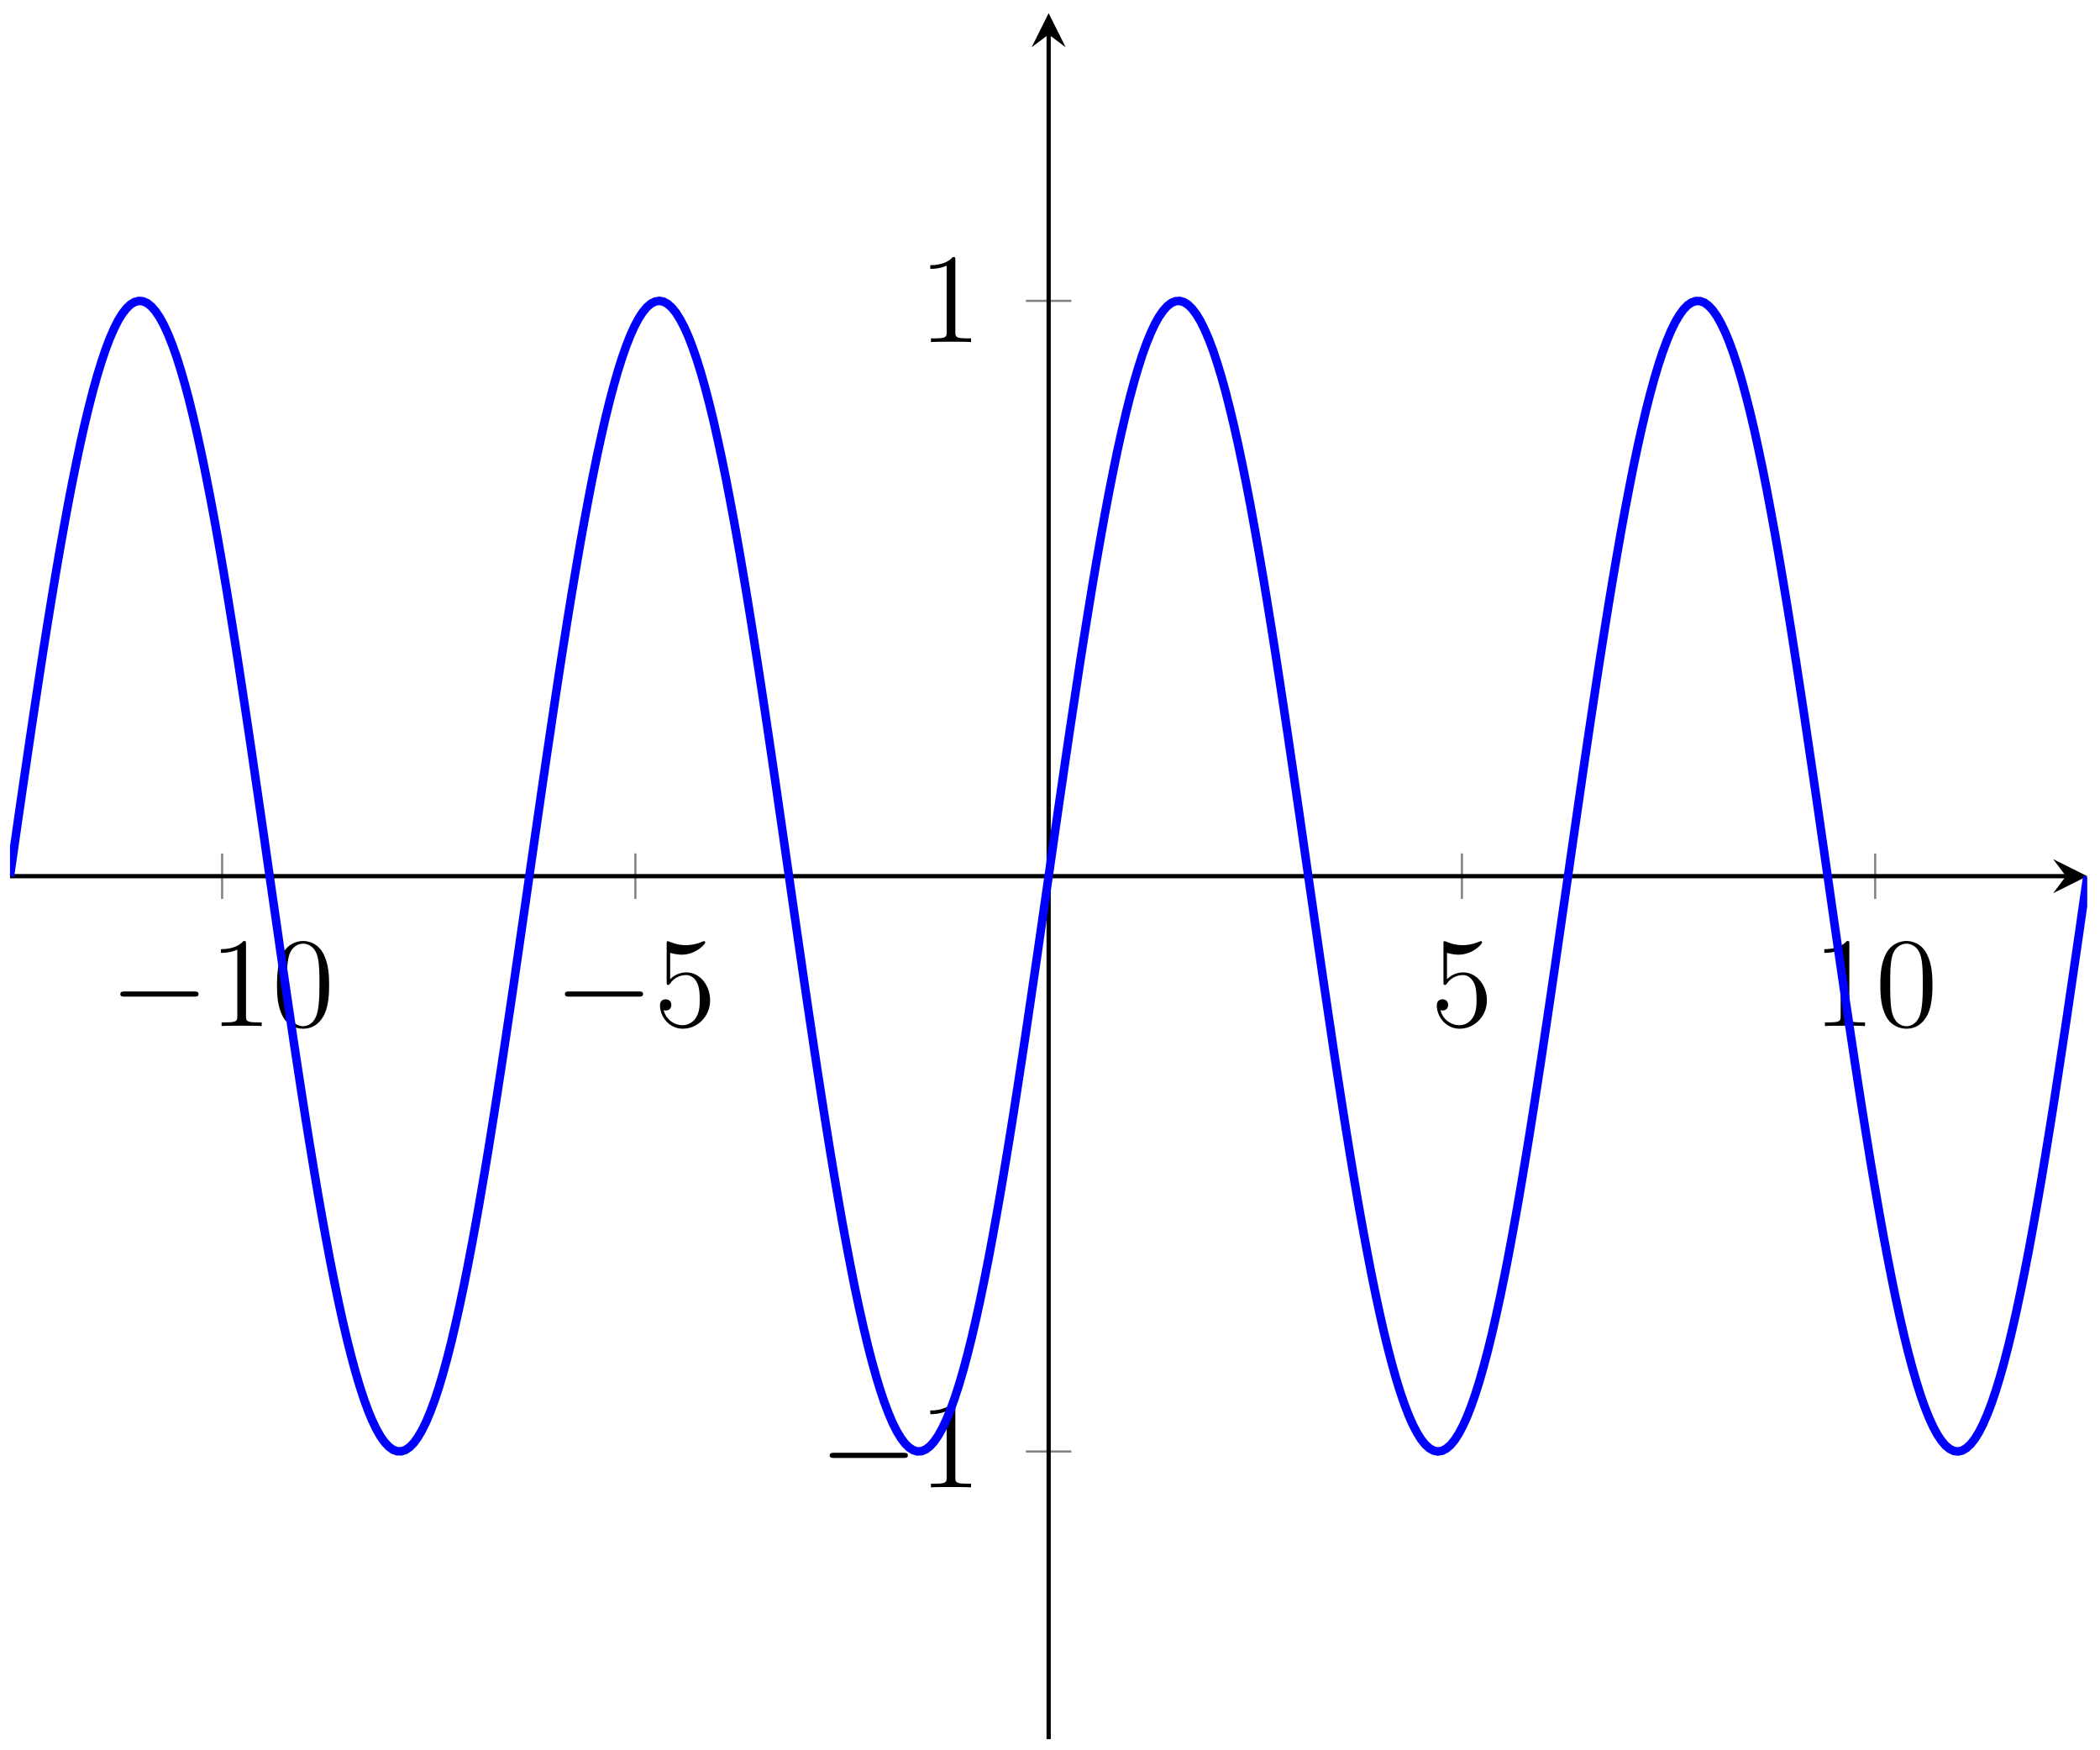 <?xml version="1.0" encoding="UTF-8"?>
<svg xmlns="http://www.w3.org/2000/svg" xmlns:xlink="http://www.w3.org/1999/xlink" width="196.4pt" height="163.662pt" viewBox="0 0 196.4 163.662" version="1.1">
<defs>
<g>
<symbol overflow="visible" id="glyph0-0">
<path style="stroke:none;" d=""/>
</symbol>
<symbol overflow="visible" id="glyph0-1">
<path style="stroke:none;" d="M 7.875 -2.75 C 8.078 -2.75 8.297 -2.75 8.297 -2.984 C 8.297 -3.234 8.078 -3.234 7.875 -3.234 L 1.406 -3.234 C 1.203 -3.234 0.984 -3.234 0.984 -2.984 C 0.984 -2.75 1.203 -2.75 1.406 -2.75 Z M 7.875 -2.75 "/>
</symbol>
<symbol overflow="visible" id="glyph1-0">
<path style="stroke:none;" d=""/>
</symbol>
<symbol overflow="visible" id="glyph1-1">
<path style="stroke:none;" d="M 3.438 -7.656 C 3.438 -7.938 3.438 -7.953 3.203 -7.953 C 2.922 -7.625 2.312 -7.188 1.094 -7.188 L 1.094 -6.844 C 1.359 -6.844 1.953 -6.844 2.625 -7.141 L 2.625 -0.922 C 2.625 -0.484 2.578 -0.344 1.531 -0.344 L 1.156 -0.344 L 1.156 0 C 1.484 -0.031 2.641 -0.031 3.031 -0.031 C 3.438 -0.031 4.578 -0.031 4.906 0 L 4.906 -0.344 L 4.531 -0.344 C 3.484 -0.344 3.438 -0.484 3.438 -0.922 Z M 3.438 -7.656 "/>
</symbol>
<symbol overflow="visible" id="glyph1-2">
<path style="stroke:none;" d="M 5.359 -3.828 C 5.359 -4.812 5.297 -5.781 4.859 -6.688 C 4.375 -7.688 3.516 -7.953 2.922 -7.953 C 2.234 -7.953 1.391 -7.609 0.938 -6.609 C 0.609 -5.859 0.484 -5.109 0.484 -3.828 C 0.484 -2.672 0.578 -1.797 1 -0.938 C 1.469 -0.031 2.297 0.25 2.922 0.25 C 3.953 0.25 4.547 -0.375 4.906 -1.062 C 5.328 -1.953 5.359 -3.125 5.359 -3.828 Z M 2.922 0.016 C 2.531 0.016 1.75 -0.203 1.531 -1.5 C 1.406 -2.219 1.406 -3.125 1.406 -3.969 C 1.406 -4.953 1.406 -5.828 1.594 -6.531 C 1.797 -7.344 2.406 -7.703 2.922 -7.703 C 3.375 -7.703 4.062 -7.438 4.297 -6.406 C 4.453 -5.719 4.453 -4.781 4.453 -3.969 C 4.453 -3.172 4.453 -2.266 4.312 -1.531 C 4.094 -0.219 3.328 0.016 2.922 0.016 Z M 2.922 0.016 "/>
</symbol>
<symbol overflow="visible" id="glyph1-3">
<path style="stroke:none;" d="M 1.531 -6.844 C 2.047 -6.688 2.469 -6.672 2.594 -6.672 C 3.938 -6.672 4.812 -7.656 4.812 -7.828 C 4.812 -7.875 4.781 -7.938 4.703 -7.938 C 4.688 -7.938 4.656 -7.938 4.547 -7.891 C 3.891 -7.609 3.312 -7.562 3 -7.562 C 2.219 -7.562 1.656 -7.812 1.422 -7.906 C 1.344 -7.938 1.312 -7.938 1.297 -7.938 C 1.203 -7.938 1.203 -7.859 1.203 -7.672 L 1.203 -4.125 C 1.203 -3.906 1.203 -3.844 1.344 -3.844 C 1.406 -3.844 1.422 -3.844 1.547 -4 C 1.875 -4.484 2.438 -4.766 3.031 -4.766 C 3.672 -4.766 3.984 -4.188 4.078 -3.984 C 4.281 -3.516 4.297 -2.922 4.297 -2.469 C 4.297 -2.016 4.297 -1.344 3.953 -0.797 C 3.688 -0.375 3.234 -0.078 2.703 -0.078 C 1.906 -0.078 1.141 -0.609 0.922 -1.484 C 0.984 -1.453 1.047 -1.453 1.109 -1.453 C 1.312 -1.453 1.641 -1.562 1.641 -1.969 C 1.641 -2.312 1.406 -2.5 1.109 -2.5 C 0.891 -2.5 0.578 -2.391 0.578 -1.922 C 0.578 -0.906 1.406 0.25 2.719 0.25 C 4.078 0.25 5.266 -0.891 5.266 -2.406 C 5.266 -3.828 4.297 -5.016 3.047 -5.016 C 2.359 -5.016 1.844 -4.703 1.531 -4.375 Z M 1.531 -6.844 "/>
</symbol>
</g>
<clipPath id="clip1">
  <path d="M 0.934 16 L 195.207 16 L 195.207 147 L 0.934 147 Z M 0.934 16 "/>
</clipPath>
</defs>
<g id="surface1">
<path style="fill:none;stroke-width:0.199;stroke-linecap:butt;stroke-linejoin:miter;stroke:rgb(50%,50%,50%);stroke-opacity:1;stroke-miterlimit:10;" d="M 19.839 78.572 L 19.839 82.822 M 58.488 78.572 L 58.488 82.822 M 135.789 78.572 L 135.789 82.822 M 174.441 78.572 L 174.441 82.822 " transform="matrix(1,0,0,-1,0.934,162.627)"/>
<path style="fill:none;stroke-width:0.199;stroke-linecap:butt;stroke-linejoin:miter;stroke:rgb(50%,50%,50%);stroke-opacity:1;stroke-miterlimit:10;" d="M 95.011 26.9 L 99.265 26.9 M 95.011 134.494 L 99.265 134.494 " transform="matrix(1,0,0,-1,0.934,162.627)"/>
<path style="fill:none;stroke-width:0.399;stroke-linecap:butt;stroke-linejoin:miter;stroke:rgb(0%,0%,0%);stroke-opacity:1;stroke-miterlimit:10;" d="M -0 80.697 L 192.281 80.697 " transform="matrix(1,0,0,-1,0.934,162.627)"/>
<path style=" stroke:none;fill-rule:nonzero;fill:rgb(0%,0%,0%);fill-opacity:1;" d="M 195.207 81.93 L 192.02 80.336 L 193.215 81.93 L 192.02 83.523 "/>
<path style="fill:none;stroke-width:0.399;stroke-linecap:butt;stroke-linejoin:miter;stroke:rgb(0%,0%,0%);stroke-opacity:1;stroke-miterlimit:10;" d="M 97.14 0.002 L 97.14 159.404 " transform="matrix(1,0,0,-1,0.934,162.627)"/>
<path style=" stroke:none;fill-rule:nonzero;fill:rgb(0%,0%,0%);fill-opacity:1;" d="M 98.074 1.23 L 96.48 4.422 L 98.074 3.223 L 99.668 4.422 "/>
<g style="fill:rgb(0%,0%,0%);fill-opacity:1;">
  <use xlink:href="#glyph0-1" x="10.27" y="95.944"/>
</g>
<g style="fill:rgb(0%,0%,0%);fill-opacity:1;">
  <use xlink:href="#glyph1-1" x="19.569" y="95.944"/>
  <use xlink:href="#glyph1-2" x="25.422" y="95.944"/>
</g>
<g style="fill:rgb(0%,0%,0%);fill-opacity:1;">
  <use xlink:href="#glyph0-1" x="51.847" y="95.944"/>
</g>
<g style="fill:rgb(0%,0%,0%);fill-opacity:1;">
  <use xlink:href="#glyph1-3" x="61.146" y="95.944"/>
</g>
<g style="fill:rgb(0%,0%,0%);fill-opacity:1;">
  <use xlink:href="#glyph1-3" x="133.796" y="95.944"/>
</g>
<g style="fill:rgb(0%,0%,0%);fill-opacity:1;">
  <use xlink:href="#glyph1-1" x="169.52" y="95.944"/>
  <use xlink:href="#glyph1-2" x="175.373" y="95.944"/>
</g>
<g style="fill:rgb(0%,0%,0%);fill-opacity:1;">
  <use xlink:href="#glyph0-1" x="76.611" y="139.082"/>
</g>
<g style="fill:rgb(0%,0%,0%);fill-opacity:1;">
  <use xlink:href="#glyph1-1" x="85.91" y="139.082"/>
</g>
<g style="fill:rgb(0%,0%,0%);fill-opacity:1;">
  <use xlink:href="#glyph1-1" x="85.91" y="31.984"/>
</g>
<g clip-path="url(#clip1)" clip-rule="nonzero">
<path style="fill:none;stroke-width:0.797;stroke-linecap:butt;stroke-linejoin:miter;stroke:rgb(0%,0%,100%);stroke-opacity:1;stroke-miterlimit:10;" d="M -0 80.697 L 0.39 83.404 L 0.777 86.107 L 1.168 88.795 L 1.558 91.459 L 1.945 94.1 L 2.336 96.709 L 2.726 99.271 L 3.113 101.791 L 3.503 104.256 L 3.894 106.662 L 4.281 108.998 L 4.671 111.268 L 5.062 113.455 L 5.449 115.564 L 5.839 117.58 L 6.23 119.506 L 6.617 121.334 L 7.007 123.057 L 7.398 124.674 L 7.785 126.178 L 8.175 127.564 L 8.566 128.834 L 8.953 129.982 L 9.343 131.006 L 9.734 131.904 L 10.121 132.67 L 10.511 133.303 L 10.902 133.803 L 11.289 134.166 L 11.679 134.396 L 12.07 134.49 L 12.457 134.447 L 12.847 134.271 L 13.238 133.955 L 13.625 133.506 L 14.015 132.924 L 14.406 132.205 L 14.793 131.357 L 15.183 130.381 L 15.574 129.283 L 15.961 128.057 L 16.351 126.713 L 16.742 125.252 L 17.128 123.678 L 17.519 121.994 L 17.91 120.205 L 18.296 118.318 L 18.687 116.334 L 19.078 114.26 L 19.464 112.103 L 19.855 109.861 L 20.246 107.553 L 20.632 105.17 L 21.023 102.725 L 21.414 100.228 L 21.8 97.678 L 22.191 95.088 L 22.582 92.459 L 22.968 89.803 L 23.359 87.119 L 23.75 84.424 L 24.136 81.717 L 24.527 79.01 L 24.918 76.307 L 25.304 73.611 L 25.695 70.935 L 26.086 68.283 L 26.472 65.666 L 26.863 63.084 L 27.253 60.545 L 27.64 58.06 L 28.031 55.635 L 28.421 53.268 L 28.808 50.975 L 29.199 48.752 L 29.589 46.615 L 29.976 44.564 L 30.367 42.603 L 30.757 40.736 L 31.144 38.975 L 31.535 37.318 L 31.925 35.771 L 32.312 34.338 L 32.703 33.025 L 33.093 31.83 L 33.48 30.76 L 33.871 29.814 L 34.261 29.002 L 34.648 28.318 L 35.039 27.768 L 35.429 27.35 L 35.816 27.068 L 36.207 26.924 L 36.597 26.916 L 36.984 27.041 L 37.375 27.303 L 37.765 27.701 L 38.152 28.236 L 38.543 28.904 L 38.933 29.701 L 39.32 30.631 L 39.711 31.682 L 40.101 32.861 L 40.488 34.162 L 40.879 35.58 L 41.269 37.111 L 41.656 38.756 L 42.046 40.502 L 42.437 42.353 L 42.824 44.303 L 43.214 46.342 L 43.605 48.471 L 43.992 50.678 L 44.382 52.967 L 44.773 55.322 L 45.16 57.74 L 45.55 60.221 L 45.941 62.752 L 46.328 65.326 L 46.718 67.943 L 47.109 70.588 L 47.496 73.264 L 47.886 75.955 L 48.277 78.658 L 48.664 81.365 L 49.054 84.072 L 49.445 86.771 L 49.832 89.455 L 50.222 92.115 L 50.613 94.748 L 51 97.346 L 51.39 99.9 L 51.781 102.404 L 52.168 104.853 L 52.558 107.244 L 52.949 109.564 L 53.336 111.814 L 53.726 113.986 L 54.117 116.068 L 54.504 118.064 L 54.894 119.967 L 55.285 121.768 L 55.671 123.463 L 56.062 125.053 L 56.453 126.529 L 56.839 127.889 L 57.23 129.131 L 57.621 130.248 L 58.007 131.24 L 58.398 132.103 L 58.789 132.838 L 59.175 133.435 L 59.566 133.904 L 59.957 134.236 L 60.343 134.432 L 60.734 134.494 L 61.125 134.416 L 61.511 134.205 L 61.902 133.857 L 62.293 133.373 L 62.679 132.756 L 63.07 132.006 L 63.461 131.131 L 63.847 130.123 L 64.238 128.99 L 64.629 127.736 L 65.015 126.365 L 65.406 124.873 L 65.796 123.271 L 66.183 121.56 L 66.574 119.748 L 66.964 117.838 L 67.351 115.83 L 67.742 113.736 L 68.132 111.557 L 68.519 109.299 L 68.91 106.967 L 69.3 104.572 L 69.687 102.115 L 70.078 99.603 L 70.468 97.045 L 70.855 94.443 L 71.246 91.807 L 71.636 89.143 L 72.023 86.455 L 72.414 83.756 L 72.804 81.049 L 73.191 78.342 L 73.582 75.639 L 73.972 72.947 L 74.359 70.279 L 74.75 67.635 L 75.14 65.021 L 75.527 62.451 L 75.918 59.928 L 76.308 57.455 L 76.695 55.045 L 77.086 52.693 L 77.476 50.42 L 77.863 48.217 L 78.254 46.1 L 78.644 44.068 L 79.031 42.131 L 79.421 40.295 L 79.812 38.557 L 80.199 36.928 L 80.589 35.408 L 80.98 34.002 L 81.367 32.717 L 81.757 31.553 L 82.148 30.514 L 82.535 29.6 L 82.925 28.818 L 83.316 28.17 L 83.703 27.65 L 84.093 27.268 L 84.484 27.021 L 84.871 26.908 L 85.261 26.932 L 85.652 27.096 L 86.039 27.393 L 86.429 27.826 L 86.82 28.393 L 87.207 29.092 L 87.597 29.92 L 87.988 30.877 L 88.375 31.963 L 88.765 33.17 L 89.156 34.502 L 89.543 35.947 L 89.933 37.506 L 90.324 39.178 L 90.711 40.951 L 91.101 42.826 L 91.492 44.799 L 91.879 46.861 L 92.269 49.01 L 92.66 51.236 L 93.046 53.541 L 93.437 55.916 L 93.828 58.35 L 94.214 60.842 L 94.605 63.385 L 94.996 65.971 L 95.382 68.592 L 95.773 71.248 L 96.164 73.924 L 96.55 76.619 L 97.332 82.033 L 97.718 84.74 L 98.109 87.435 L 98.5 90.115 L 98.886 92.768 L 99.277 95.393 L 99.668 97.978 L 100.054 100.521 L 100.445 103.014 L 100.836 105.451 L 101.222 107.822 L 101.613 110.127 L 102.004 112.357 L 102.39 114.506 L 102.781 116.572 L 103.171 118.545 L 103.558 120.42 L 103.949 122.197 L 104.339 123.869 L 104.726 125.428 L 105.117 126.877 L 105.507 128.209 L 105.894 129.42 L 106.285 130.506 L 106.675 131.463 L 107.062 132.295 L 107.453 132.998 L 107.843 133.564 L 108.23 133.998 L 108.621 134.299 L 109.011 134.463 L 109.398 134.486 L 109.789 134.377 L 110.179 134.131 L 110.566 133.748 L 110.957 133.232 L 111.347 132.584 L 111.734 131.803 L 112.125 130.893 L 112.515 129.857 L 112.902 128.693 L 113.293 127.408 L 113.683 126.006 L 114.07 124.486 L 114.461 122.857 L 114.851 121.123 L 115.238 119.287 L 115.629 117.35 L 116.019 115.322 L 116.406 113.205 L 116.796 111.006 L 117.187 108.728 L 117.574 106.381 L 117.964 103.971 L 118.355 101.498 L 118.742 98.975 L 119.132 96.404 L 119.523 93.795 L 119.91 91.15 L 120.3 88.482 L 120.691 85.791 L 121.078 83.088 L 121.859 77.674 L 122.246 74.975 L 122.636 72.287 L 123.027 69.623 L 123.418 66.986 L 123.804 64.385 L 124.195 61.826 L 124.586 59.314 L 124.972 56.853 L 125.363 54.455 L 125.75 52.127 L 126.14 49.865 L 126.531 47.685 L 126.921 45.592 L 127.308 43.584 L 127.699 41.67 L 128.089 39.853 L 128.476 38.146 L 128.867 36.541 L 129.257 35.049 L 129.644 33.674 L 130.035 32.42 L 130.425 31.287 L 130.812 30.279 L 131.203 29.396 L 131.593 28.646 L 131.98 28.029 L 132.371 27.541 L 132.761 27.193 L 133.148 26.978 L 133.539 26.9 L 133.929 26.959 L 134.316 27.158 L 134.707 27.486 L 135.097 27.951 L 135.484 28.549 L 135.875 29.283 L 136.265 30.143 L 136.652 31.135 L 137.043 32.252 L 137.433 33.49 L 137.82 34.85 L 138.211 36.322 L 138.601 37.908 L 138.988 39.607 L 139.379 41.404 L 139.769 43.307 L 140.156 45.299 L 140.546 47.385 L 140.937 49.553 L 141.324 51.799 L 141.714 54.123 L 142.105 56.51 L 142.492 58.959 L 142.882 61.463 L 143.273 64.018 L 143.66 66.615 L 144.05 69.244 L 144.441 71.908 L 144.828 74.588 L 145.218 77.287 L 145.609 79.994 L 145.996 82.701 L 146.386 85.408 L 146.777 88.1 L 147.164 90.771 L 147.554 93.42 L 147.945 96.037 L 148.332 98.611 L 148.722 101.143 L 149.113 103.623 L 149.5 106.041 L 149.89 108.4 L 150.281 110.685 L 150.668 112.896 L 151.058 115.025 L 151.449 117.068 L 151.836 119.018 L 152.226 120.869 L 152.617 122.619 L 153.004 124.264 L 153.394 125.799 L 153.785 127.217 L 154.171 128.518 L 154.562 129.697 L 154.953 130.752 L 155.339 131.682 L 155.73 132.482 L 156.121 133.15 L 156.507 133.685 L 156.898 134.088 L 157.289 134.35 L 157.675 134.478 L 158.066 134.471 L 158.457 134.33 L 158.843 134.049 L 159.234 133.635 L 159.625 133.084 L 160.011 132.404 L 160.402 131.592 L 160.793 130.646 L 161.179 129.58 L 161.57 128.385 L 161.961 127.072 L 162.347 125.639 L 162.738 124.096 L 163.129 122.443 L 163.515 120.682 L 163.906 118.818 L 164.296 116.857 L 164.683 114.807 L 165.074 112.67 L 165.464 110.451 L 165.851 108.154 L 166.242 105.791 L 166.632 103.365 L 167.019 100.881 L 167.41 98.346 L 167.8 95.764 L 168.187 93.143 L 168.578 90.494 L 168.968 87.818 L 169.355 85.123 L 169.746 82.42 L 170.136 79.713 L 170.523 77.006 L 170.914 74.307 L 171.304 71.627 L 171.691 68.971 L 172.082 66.342 L 172.472 63.748 L 172.859 61.201 L 173.25 58.701 L 173.64 56.256 L 174.027 53.873 L 174.418 51.56 L 174.808 49.322 L 175.195 47.162 L 175.586 45.088 L 175.976 43.103 L 176.363 41.213 L 176.754 39.424 L 177.144 37.736 L 177.531 36.162 L 177.921 34.701 L 178.312 33.353 L 178.699 32.127 L 179.089 31.025 L 179.48 30.049 L 179.867 29.201 L 180.257 28.478 L 180.648 27.896 L 181.035 27.443 L 181.425 27.131 L 181.816 26.947 L 182.203 26.904 L 182.593 26.994 L 182.984 27.225 L 183.371 27.588 L 183.761 28.084 L 184.152 28.717 L 184.539 29.482 L 184.929 30.377 L 185.32 31.4 L 185.707 32.545 L 186.097 33.814 L 186.488 35.201 L 186.875 36.701 L 187.265 38.314 L 187.656 40.041 L 188.043 41.865 L 188.433 43.787 L 188.824 45.807 L 189.211 47.912 L 189.601 50.1 L 189.992 52.365 L 190.379 54.705 L 190.769 57.107 L 191.16 59.572 L 191.546 62.092 L 191.937 64.654 L 192.328 67.26 L 192.714 69.9 L 193.105 72.564 L 193.496 75.256 L 193.882 77.955 L 194.273 80.662 " transform="matrix(1,0,0,-1,0.934,162.627)"/>
</g>
</g>
</svg>
